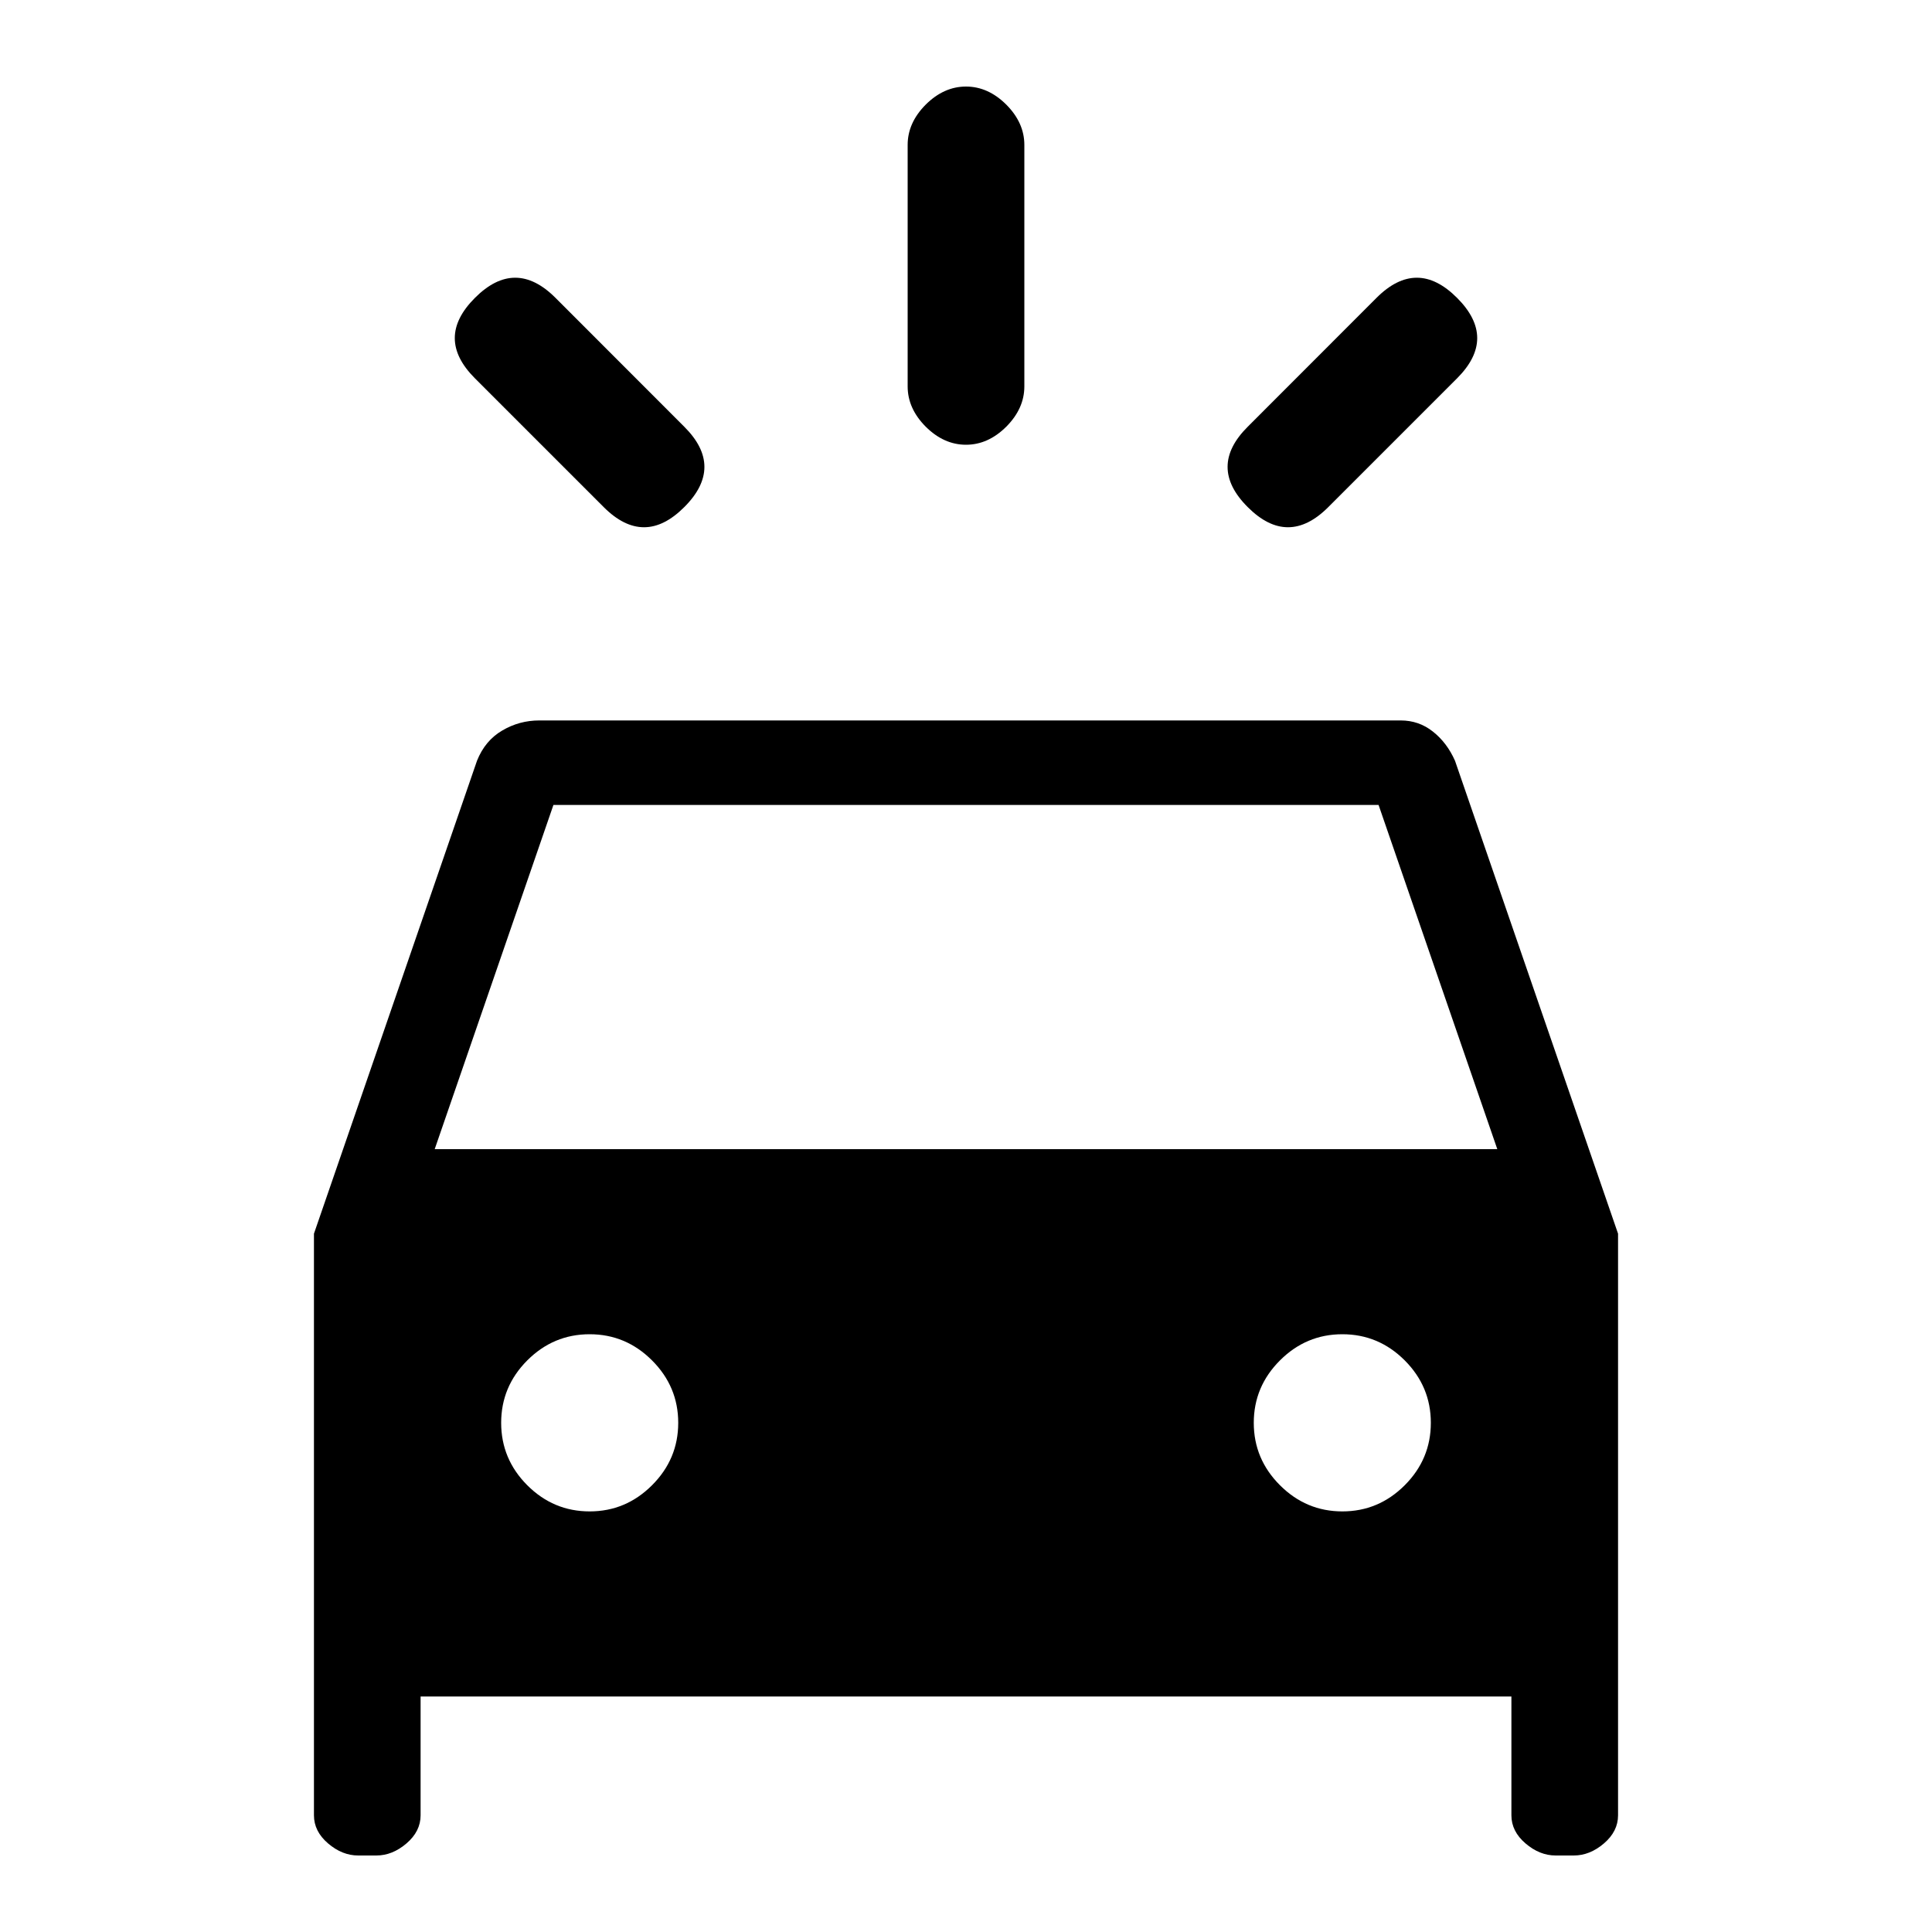 <svg xmlns="http://www.w3.org/2000/svg" height="20" width="20"><path d="M5.75 3.083 7.083 4.417Q7.292 4.625 7.292 4.833Q7.292 5.042 7.083 5.25Q6.875 5.458 6.667 5.458Q6.458 5.458 6.25 5.25L4.917 3.917Q4.708 3.708 4.708 3.5Q4.708 3.292 4.917 3.083Q5.125 2.875 5.333 2.875Q5.542 2.875 5.75 3.083ZM15.083 3.917 13.75 5.25Q13.542 5.458 13.333 5.458Q13.125 5.458 12.917 5.25Q12.708 5.042 12.708 4.833Q12.708 4.625 12.917 4.417L14.25 3.083Q14.458 2.875 14.667 2.875Q14.875 2.875 15.083 3.083Q15.292 3.292 15.292 3.5Q15.292 3.708 15.083 3.917ZM10.604 1.5V4Q10.604 4.229 10.417 4.417Q10.229 4.604 10 4.604Q9.771 4.604 9.583 4.417Q9.396 4.229 9.396 4V1.5Q9.396 1.271 9.583 1.083Q9.771 0.896 10 0.896Q10.229 0.896 10.417 1.083Q10.604 1.271 10.604 1.5ZM3.708 19.208Q3.542 19.208 3.396 19.083Q3.25 18.958 3.25 18.792V12.771L4.938 7.875Q5.021 7.667 5.198 7.563Q5.375 7.458 5.583 7.458H14.5Q14.688 7.458 14.833 7.573Q14.979 7.688 15.062 7.875L16.75 12.771V18.792Q16.75 18.958 16.604 19.083Q16.458 19.208 16.292 19.208H16.104Q15.938 19.208 15.792 19.083Q15.646 18.958 15.646 18.792V17.562H4.354V18.792Q4.354 18.958 4.208 19.083Q4.062 19.208 3.896 19.208ZM4.5 11.896H15.5L14.271 8.333H5.729ZM6.104 15.646Q6.479 15.646 6.75 15.375Q7.021 15.104 7.021 14.729Q7.021 14.354 6.75 14.083Q6.479 13.812 6.104 13.812Q5.729 13.812 5.458 14.083Q5.188 14.354 5.188 14.729Q5.188 15.104 5.458 15.375Q5.729 15.646 6.104 15.646ZM13.896 15.646Q14.271 15.646 14.542 15.375Q14.812 15.104 14.812 14.729Q14.812 14.354 14.542 14.083Q14.271 13.812 13.896 13.812Q13.521 13.812 13.25 14.083Q12.979 14.354 12.979 14.729Q12.979 15.104 13.25 15.375Q13.521 15.646 13.896 15.646Z"/></svg>